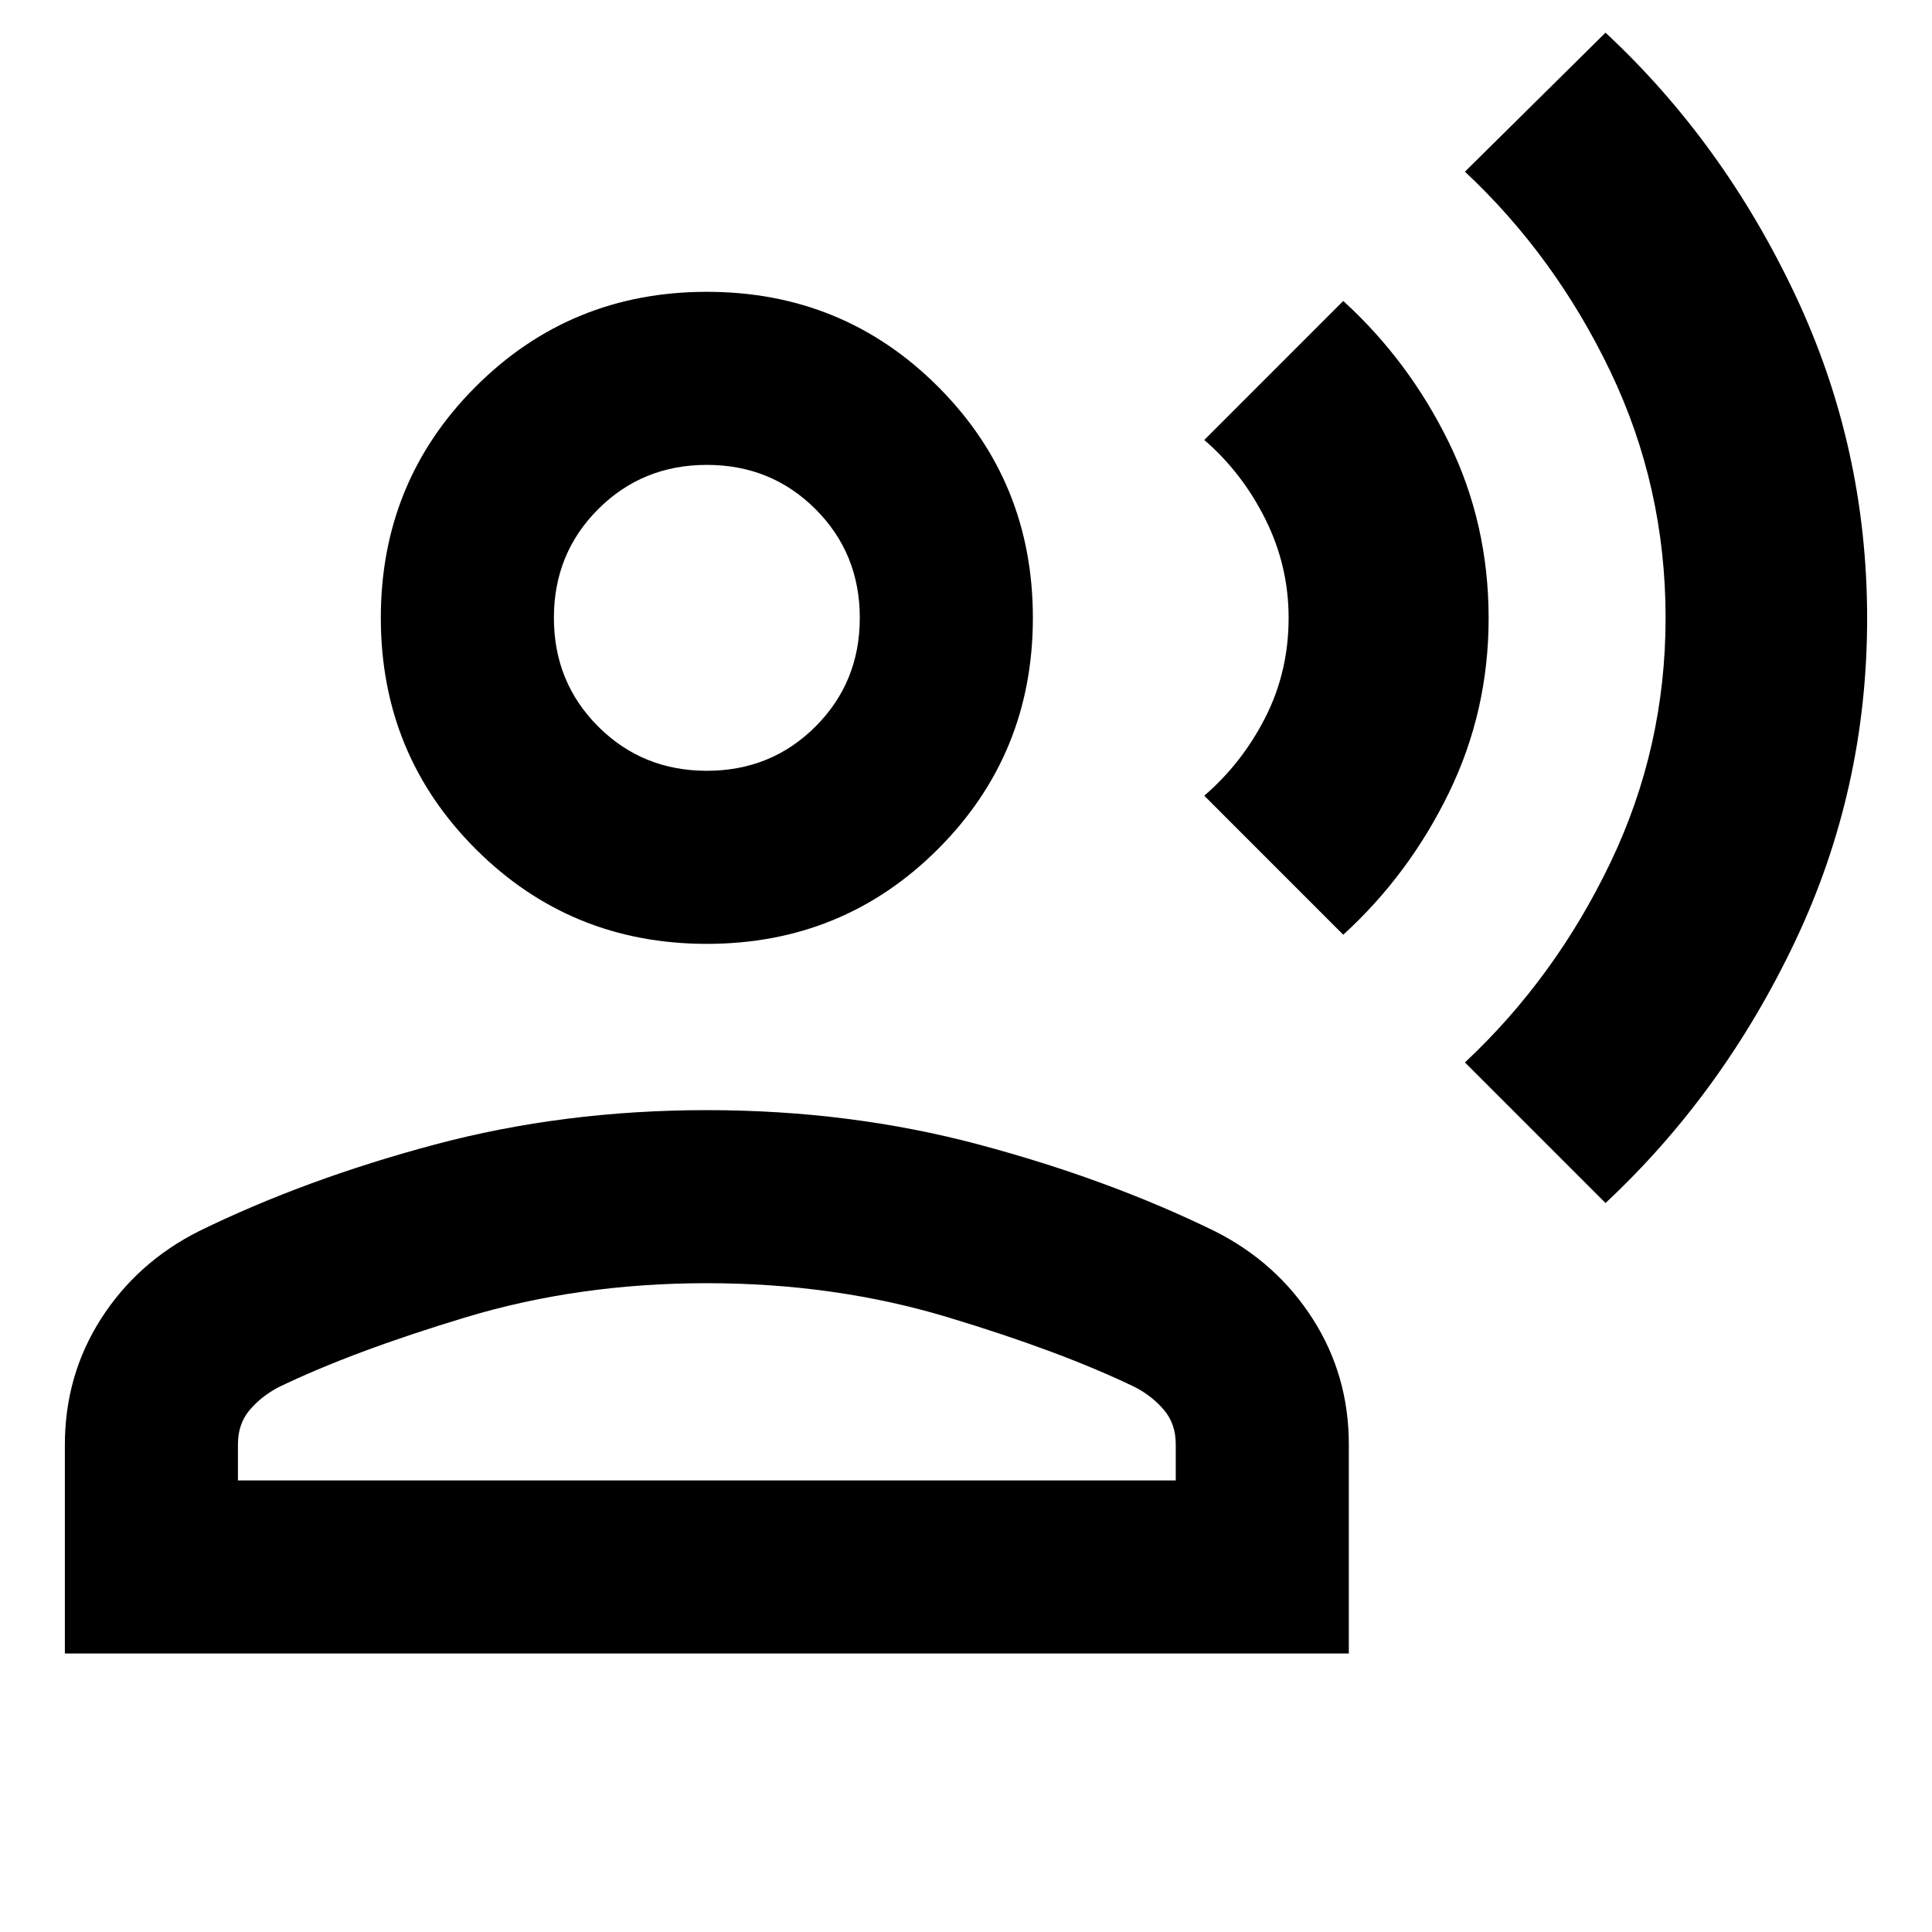 <svg xmlns="http://www.w3.org/2000/svg" height="24" viewBox="0 -960 960 960" width="24"><path d="m797.77-362.23-69.85-69.85q44.85-42 72.27-99.24 27.43-57.25 27.43-121.65 0-65.15-27.43-122.44-27.42-57.28-72.27-99.28l69.85-69.08q58.41 54.38 94.2 130.17 35.8 75.78 35.8 160.87 0 85.1-35.81 160.53t-94.19 129.97ZM667.46-495.54l-69.07-69.08q18.84-16.23 30.38-38.95 11.54-22.72 11.54-49.43 0-25.85-11.54-49t-30.38-39.38l69.07-69.08q32.62 29.77 52.42 70.2 19.81 40.43 19.81 87.46 0 46.26-19.81 86.88-19.8 40.61-52.42 70.38ZM351.23-491q-67.75 0-114.87-47.13-47.13-47.12-47.13-114.87t47.13-114.87Q283.48-815 351.23-815t114.87 47.13q47.13 47.12 47.13 114.87T466.1-538.13Q418.98-491 351.23-491Zm-319 352.61v-103.59q0-34.64 17.96-62.71 17.96-28.08 48.66-43.54 52.84-25.85 117.03-43t135.35-17.15q71.15 0 135.35 17.15 64.19 17.15 117.03 43 30.7 15.46 48.66 43.54 17.96 28.08 17.96 62.38v103.92h-638Zm86-86h466v-17.92q0-10.13-5.77-16.99-5.78-6.86-14.38-11.39-36.77-17.77-92.97-34.73-56.19-16.97-119.88-16.97t-119.88 16.97q-56.2 16.96-92.97 34.73-8.6 4.53-14.38 11.39-5.77 6.86-5.77 16.99v17.92Zm233-352.61q32 0 54-22t22-54q0-32-22-54t-54-22q-32 0-54 22t-22 54q0 32 22 54t54 22Zm0-76Zm0 428.61Z"/></svg>